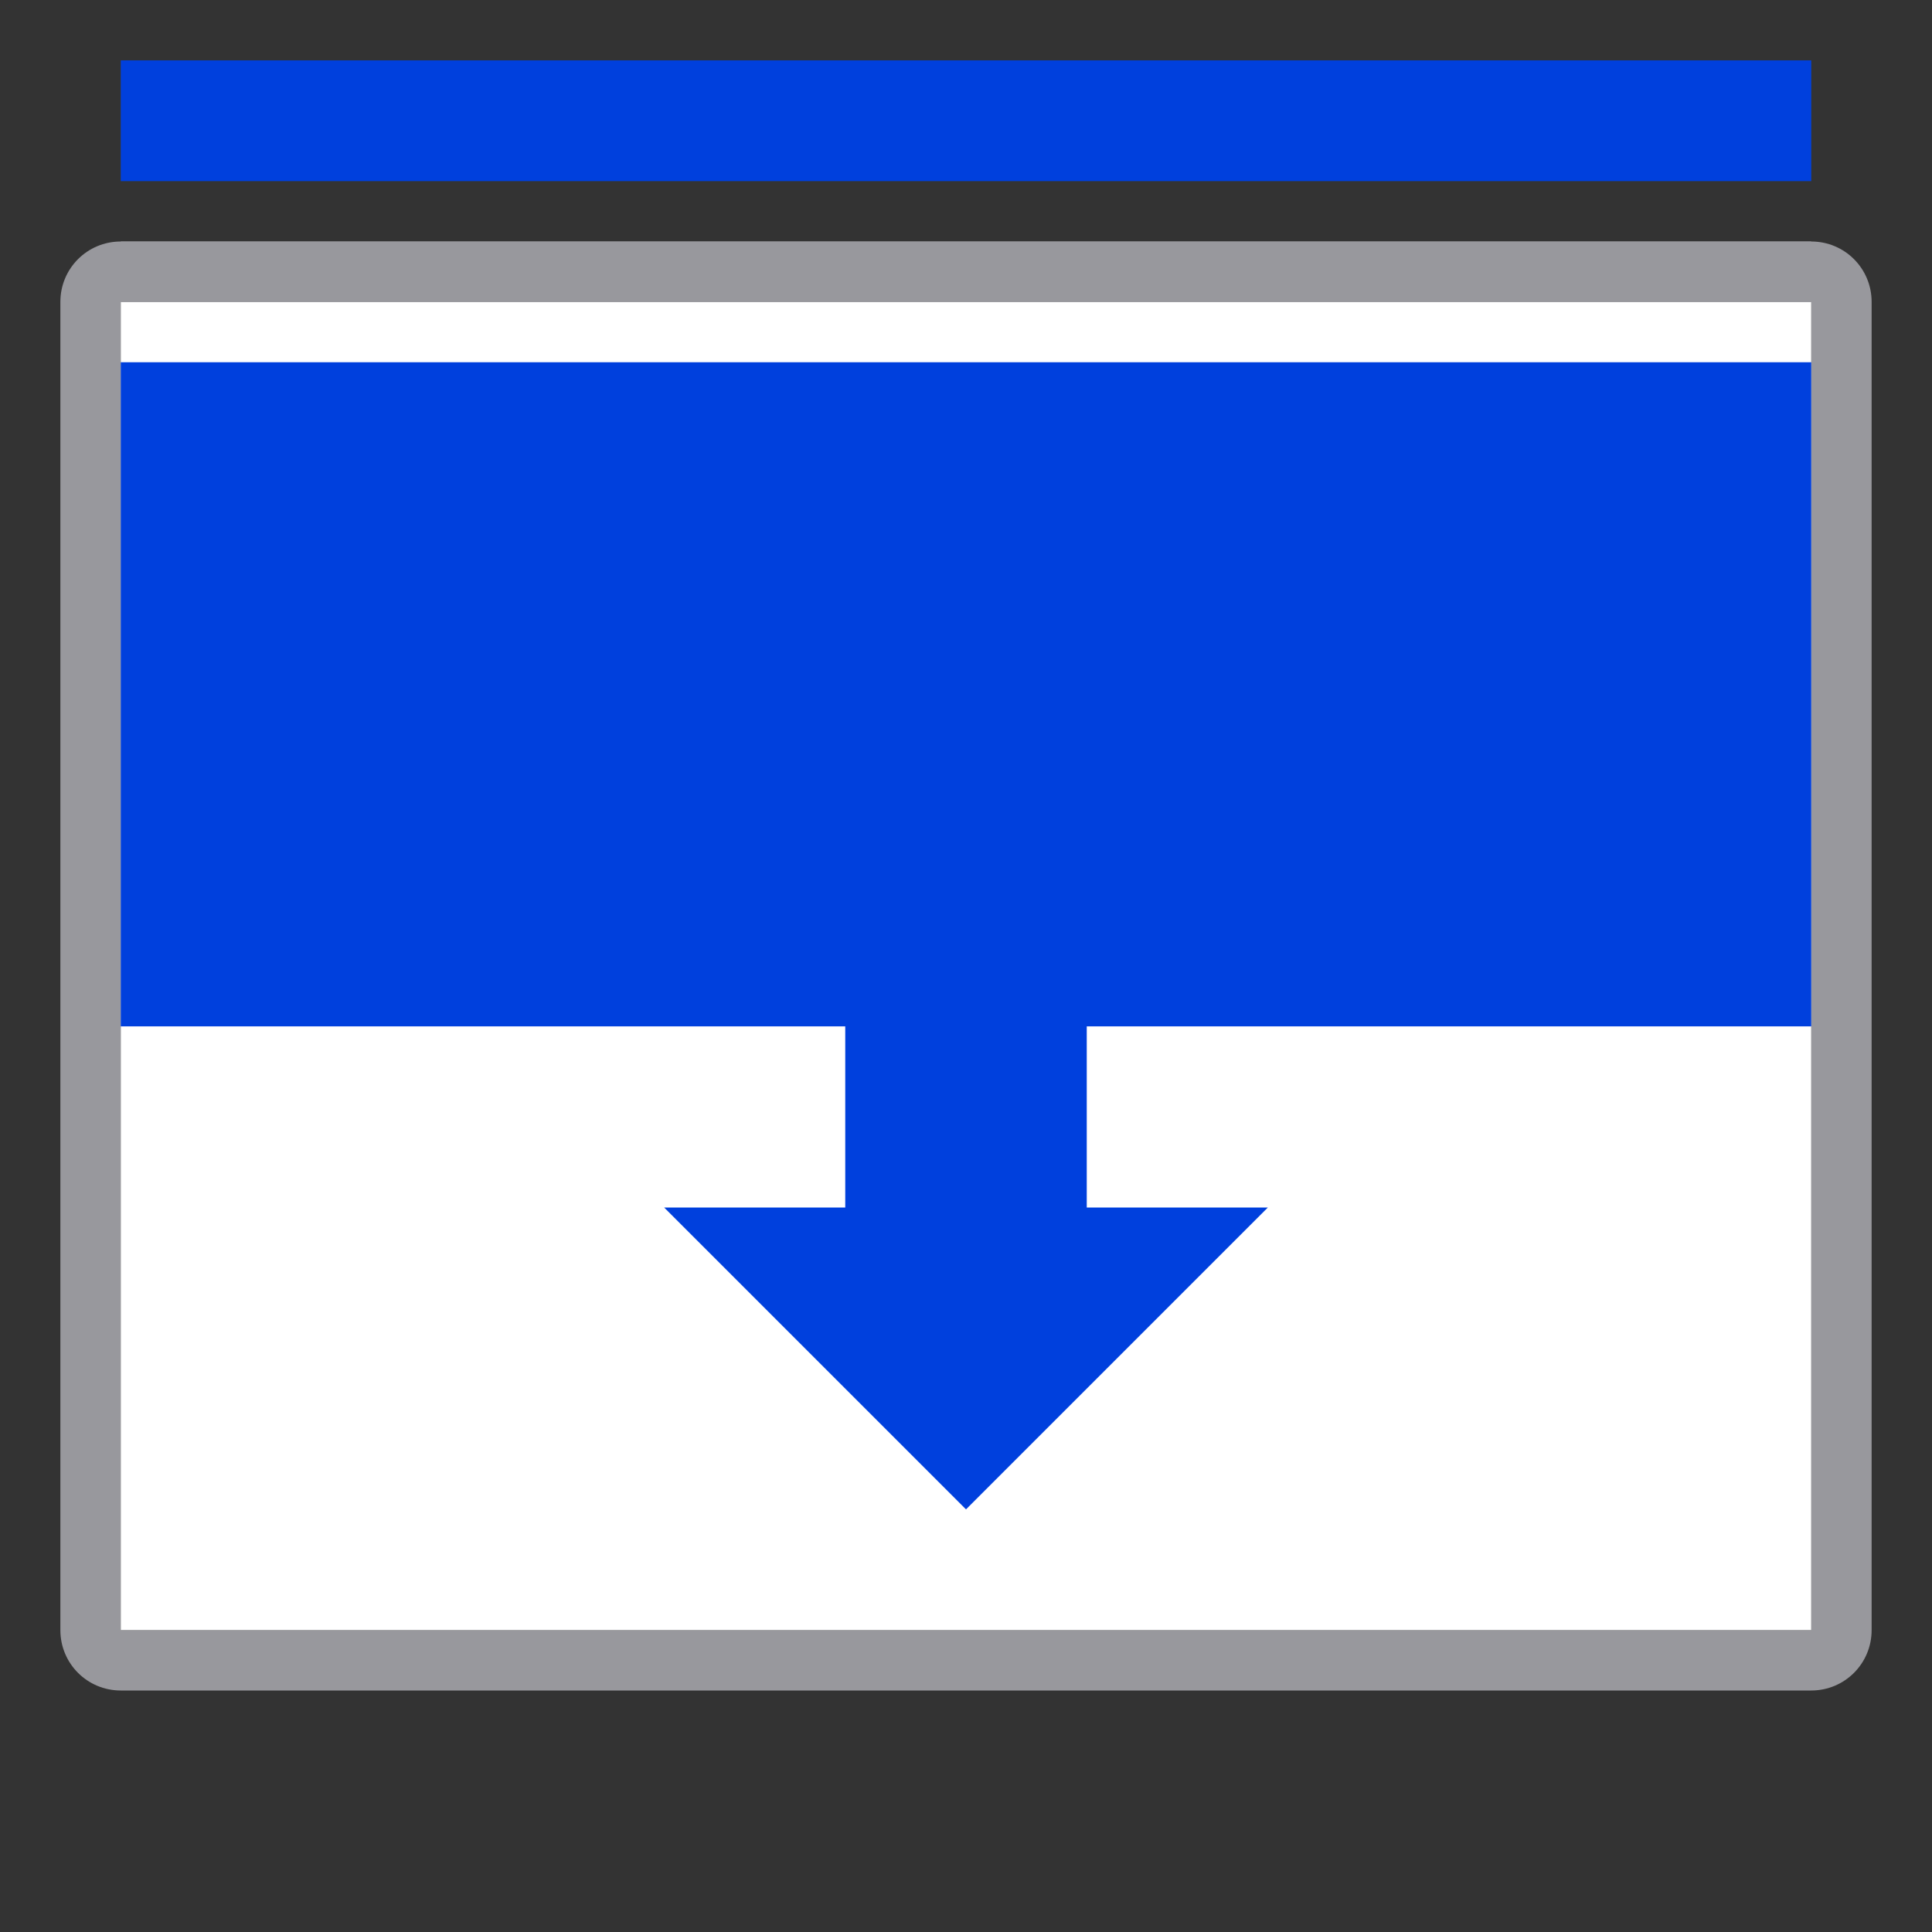 <svg height="32" viewBox="0 0 32 32" width="32" xmlns="http://www.w3.org/2000/svg"><rect x="0" y="0" width="32" height="32" fill="#333333" stroke="none"/><path d="m2 4c-.554 0-1 .446-1 1v22c0 .554.446 1 1 1h28c.554 0 1-.446 1-1v-22c0-.554-.446-1-1-1zm0 1h28v22h-28z" fill="#98989d"/><path d="m2 5h28v22h-28z" fill="#fff"/><g fill="#0040dd"><path d="m2 1v2h28v-2zm0 5v11h28v-11z"/><path d="m11 20h10l-5 5z" fill-rule="evenodd"/><path d="m14 13h4v9h-4z"/></g><path d="m2 4h28v1h-28z" fill="#98989d"/></svg>